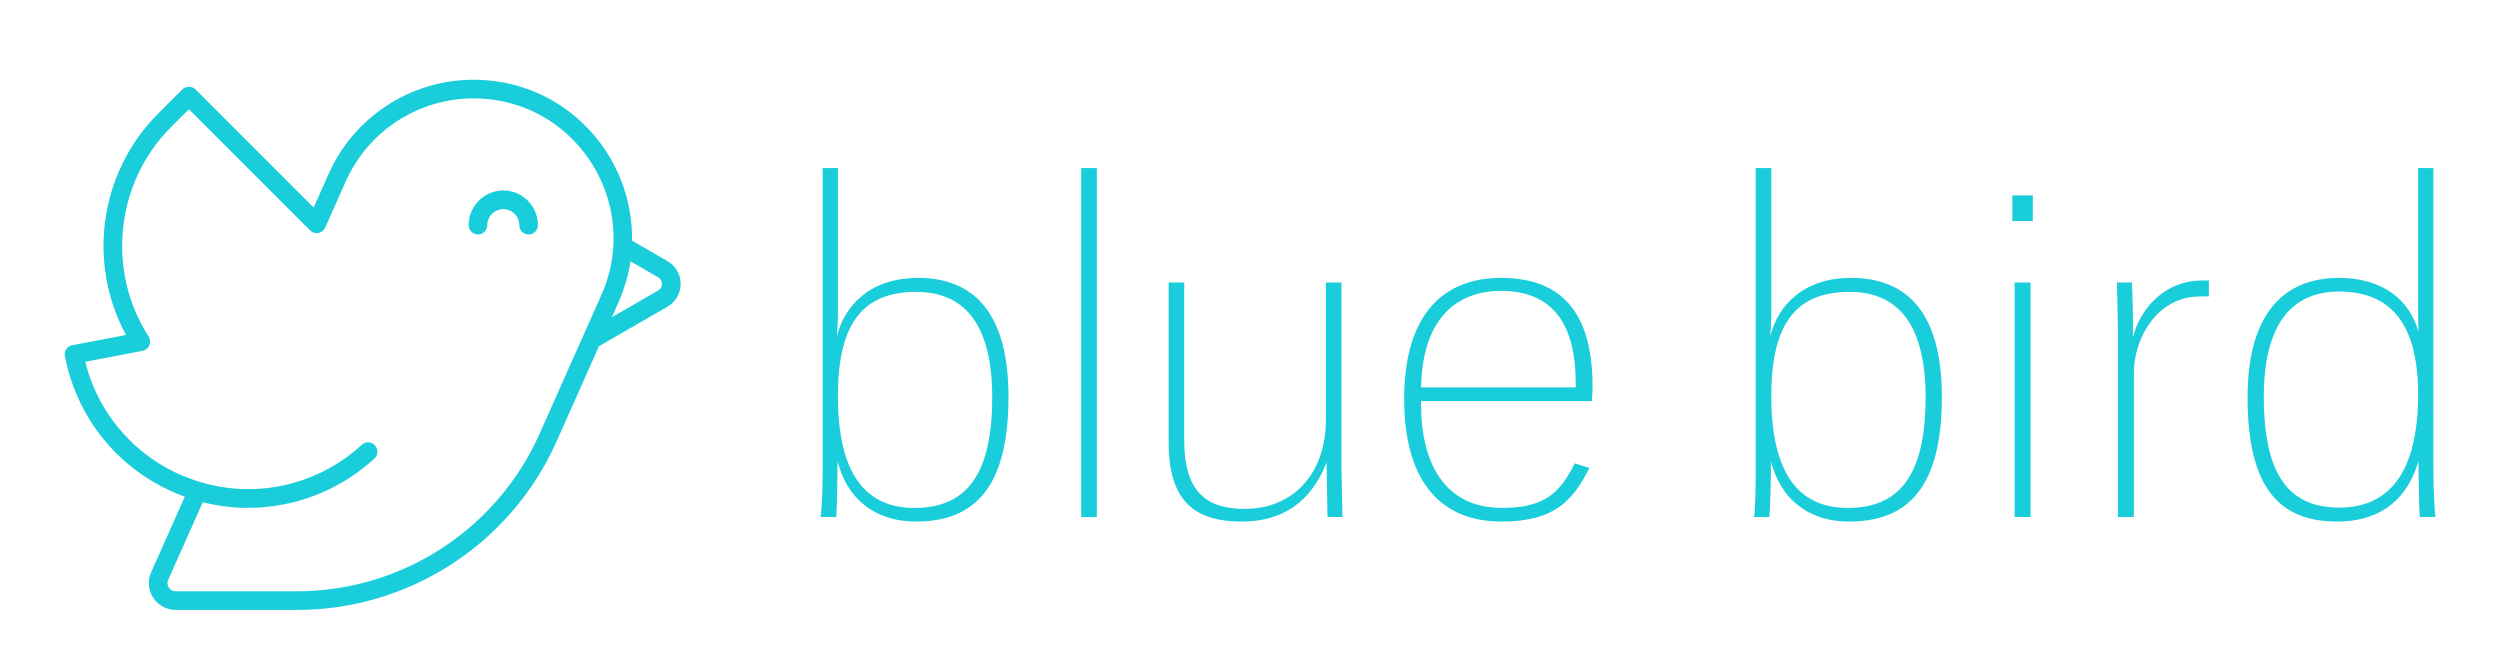 <svg width="232" height="62" viewBox="0 0 232 62" fill="none" xmlns="http://www.w3.org/2000/svg">
<path d="M61.939 24.232L58.653 22.331C58.707 18.484 57.258 14.767 54.615 11.972C51.823 9.023 48.034 7.399 43.945 7.399C41.103 7.4 38.321 8.224 35.937 9.771C33.552 11.318 31.666 13.522 30.506 16.117L29.109 19.263L18.145 8.298C17.979 8.142 17.76 8.055 17.532 8.055C17.304 8.055 17.085 8.142 16.919 8.298L14.65 10.569C9.228 15.989 8.072 24.431 11.694 31.084L6.732 32.032C6.723 32.033 6.714 32.03 6.704 32.032C6.478 32.075 6.279 32.206 6.15 32.396C6.021 32.586 5.972 32.819 6.015 33.044C6.03 33.124 6.055 33.2 6.071 33.278C6.417 34.968 7.011 36.598 7.834 38.115C8.279 38.933 8.791 39.713 9.363 40.447C9.754 40.953 10.173 41.436 10.617 41.895C10.67 41.949 10.726 41.999 10.78 42.051C11.091 42.362 11.415 42.658 11.75 42.945C12.218 43.348 12.707 43.726 13.215 44.076C13.236 44.091 13.256 44.109 13.278 44.124C13.41 44.213 13.546 44.291 13.68 44.376C13.847 44.482 14.012 44.591 14.182 44.691C14.421 44.834 14.664 44.966 14.907 45.096C14.989 45.139 15.068 45.182 15.15 45.224C15.46 45.382 15.773 45.53 16.089 45.67H16.09C16.439 45.823 16.792 45.966 17.149 46.095L14.03 53.096C13.86 53.475 13.788 53.891 13.82 54.305C13.853 54.719 13.989 55.119 14.216 55.467C14.442 55.816 14.751 56.102 15.116 56.3C15.481 56.499 15.89 56.602 16.306 56.601H27.567C37.969 56.601 47.419 50.467 51.645 40.973L55.586 32.129L61.938 28.461C62.312 28.247 62.623 27.936 62.838 27.562C63.053 27.188 63.164 26.763 63.161 26.332C63.162 25.905 63.049 25.485 62.834 25.116C62.62 24.747 62.31 24.441 61.939 24.231V24.232ZM50.064 40.269C46.114 49.138 37.285 54.869 27.567 54.869H16.306C15.933 54.869 15.737 54.628 15.669 54.523C15.602 54.418 15.461 54.14 15.612 53.801L18.817 46.607C20.177 46.948 21.572 47.131 22.984 47.131C24.068 47.131 25.16 47.029 26.248 46.822C29.424 46.222 32.368 44.743 34.745 42.554C34.914 42.398 35.014 42.181 35.023 41.952C35.032 41.722 34.95 41.498 34.794 41.329C34.639 41.16 34.422 41.06 34.193 41.051C33.963 41.042 33.739 41.124 33.57 41.28C31.432 43.25 28.783 44.581 25.925 45.12C23.36 45.606 20.822 45.423 18.484 44.706C18.311 44.653 18.141 44.593 17.971 44.534C17.689 44.438 17.409 44.333 17.132 44.22C17.013 44.171 16.893 44.125 16.775 44.074C16.365 43.895 15.963 43.699 15.57 43.486L15.465 43.425C15.051 43.196 14.648 42.949 14.257 42.684C12.613 41.564 11.197 40.141 10.086 38.491L10.033 38.413C9.77 38.017 9.527 37.61 9.302 37.192C9.27 37.131 9.239 37.068 9.208 37.006C9.025 36.654 8.855 36.294 8.7 35.928C8.66 35.833 8.616 35.739 8.578 35.642C8.416 35.239 8.271 34.828 8.143 34.413C8.102 34.279 8.067 34.144 8.029 34.008C7.989 33.863 7.959 33.715 7.922 33.569L13.23 32.555C13.37 32.528 13.501 32.468 13.611 32.379C13.722 32.29 13.809 32.175 13.865 32.045C13.921 31.914 13.943 31.772 13.931 31.631C13.919 31.489 13.873 31.353 13.796 31.234C9.851 25.118 10.726 16.941 15.874 11.794L17.531 10.135L28.777 21.381C28.877 21.48 28.999 21.554 29.133 21.595C29.267 21.637 29.41 21.645 29.548 21.619C29.686 21.594 29.816 21.535 29.927 21.447C30.037 21.36 30.124 21.248 30.181 21.119L32.089 16.822C33.113 14.532 34.777 12.588 36.881 11.223C38.984 9.859 41.438 9.132 43.946 9.131C47.554 9.131 50.897 10.562 53.358 13.162C55.816 15.76 57.114 19.265 56.923 22.779L56.922 22.784C56.834 24.376 56.454 25.939 55.799 27.393L50.064 40.27V40.269ZM61.069 26.962L56.786 29.434L57.381 28.096C57.549 27.719 57.697 27.337 57.832 26.951C57.871 26.843 57.904 26.735 57.94 26.625C58.036 26.33 58.123 26.034 58.2 25.735C58.227 25.629 58.257 25.522 58.282 25.415C58.373 25.029 58.453 24.64 58.511 24.25L61.074 25.731C61.392 25.913 61.428 26.216 61.428 26.337C61.428 26.462 61.394 26.772 61.069 26.962Z" fill="#19CEDA"/>
<path d="M46.705 17.675C45.852 17.676 45.035 18.016 44.432 18.619C43.828 19.222 43.489 20.04 43.489 20.893C43.489 21.123 43.58 21.343 43.742 21.505C43.905 21.668 44.125 21.759 44.355 21.759C44.584 21.759 44.805 21.668 44.967 21.505C45.13 21.343 45.221 21.123 45.221 20.893C45.221 20.074 45.887 19.409 46.705 19.409C47.524 19.409 48.19 20.074 48.19 20.893C48.19 21.123 48.281 21.343 48.444 21.505C48.606 21.668 48.826 21.759 49.056 21.759C49.286 21.759 49.506 21.668 49.668 21.505C49.831 21.343 49.922 21.123 49.922 20.893C49.921 20.04 49.582 19.222 48.979 18.619C48.376 18.016 47.558 17.676 46.705 17.675V17.675Z" fill="#19CEDA"/>
<path d="M93.587 36.824C93.587 28.955 90.3 25.789 85.205 25.789C80.773 25.789 78.392 28.322 77.668 31.186C77.668 30.764 77.758 30.161 77.758 29.226V15.599H76.341V43.668C76.341 45.205 76.281 47.044 76.161 47.979H77.608C77.668 47.105 77.728 44.18 77.728 42.823C78.814 46.924 81.859 48.401 84.994 48.401C90.421 48.401 93.587 45.265 93.587 36.824ZM92.079 36.884C92.079 44.632 89.245 47.135 84.844 47.135C80.261 47.135 77.758 43.879 77.758 36.764C77.758 30.282 79.869 27.086 85.024 27.086C89.275 27.086 92.079 29.799 92.079 36.884ZM100.34 47.979H101.787V15.599H100.34V47.979ZM109.897 26.211H108.45V41.045C108.45 46.321 110.681 48.401 115.233 48.401C119.876 48.401 122.047 45.657 123.102 42.914L123.193 47.979H124.58L124.489 43.456V26.211H123.042V38.934C123.042 44.09 119.876 47.225 115.535 47.225C111.857 47.225 109.897 45.567 109.897 40.834V26.211ZM139.352 48.401C144.327 48.401 146.015 46.381 147.493 43.426L146.136 43.004C144.779 45.688 143.392 47.135 139.383 47.135C134.107 47.135 131.876 43.034 131.876 37.547V37.216H147.734C147.734 37.095 147.794 36.13 147.794 35.98C147.794 30.432 146.045 25.789 139.292 25.789C134.076 25.789 130.308 29.015 130.308 37.035C130.308 43.969 133.142 48.401 139.352 48.401ZM139.292 26.995C144.206 26.995 146.226 30.251 146.226 35.527V35.95H131.876C131.996 29.377 135.343 26.995 139.292 26.995ZM180.204 36.824C180.204 28.955 176.918 25.789 171.792 25.789C167.361 25.789 165.009 28.322 164.285 31.186C164.285 30.764 164.376 30.161 164.376 29.226V15.599H162.929V43.668C162.929 45.205 162.899 47.044 162.778 47.979H164.195C164.285 47.105 164.346 44.18 164.346 42.823C165.431 46.924 168.476 48.401 171.581 48.401C177.038 48.401 180.204 45.265 180.204 36.824ZM178.697 36.884C178.697 44.632 175.863 47.135 171.461 47.135C166.878 47.135 164.376 43.879 164.376 36.764C164.376 30.282 166.486 27.086 171.642 27.086C175.893 27.086 178.697 29.799 178.697 36.884ZM186.957 47.979H188.435V26.211H186.957V47.979ZM186.746 20.513H188.646V18.132H186.746V20.513ZM204.986 27.508V26.03H204.293C201.127 26.03 198.655 28.382 197.931 31.337C197.962 29.287 197.901 27.689 197.841 26.211H196.454C196.484 27.749 196.545 29.92 196.545 31.488V47.979H198.022V34.593C198.022 31.427 200.162 27.508 204.172 27.508H204.986ZM216.895 48.401C220.061 48.401 223.166 47.105 224.432 42.793C224.432 44.15 224.492 47.105 224.553 47.979H226C225.909 47.044 225.819 45.205 225.819 43.668V15.599H224.402V28.593C224.402 29.287 224.402 30.131 224.432 30.794C223.678 27.96 221.236 25.789 217.046 25.789C212.041 25.789 208.574 28.985 208.574 36.884C208.574 45.265 211.529 48.401 216.895 48.401ZM217.106 47.105C212.704 47.105 210.081 44.482 210.081 36.824C210.081 29.829 212.885 27.056 217.046 27.056C221.96 27.056 224.402 30.161 224.402 36.613C224.402 43.849 221.689 47.105 217.106 47.105Z" fill="#19CEDA"/>
</svg>
